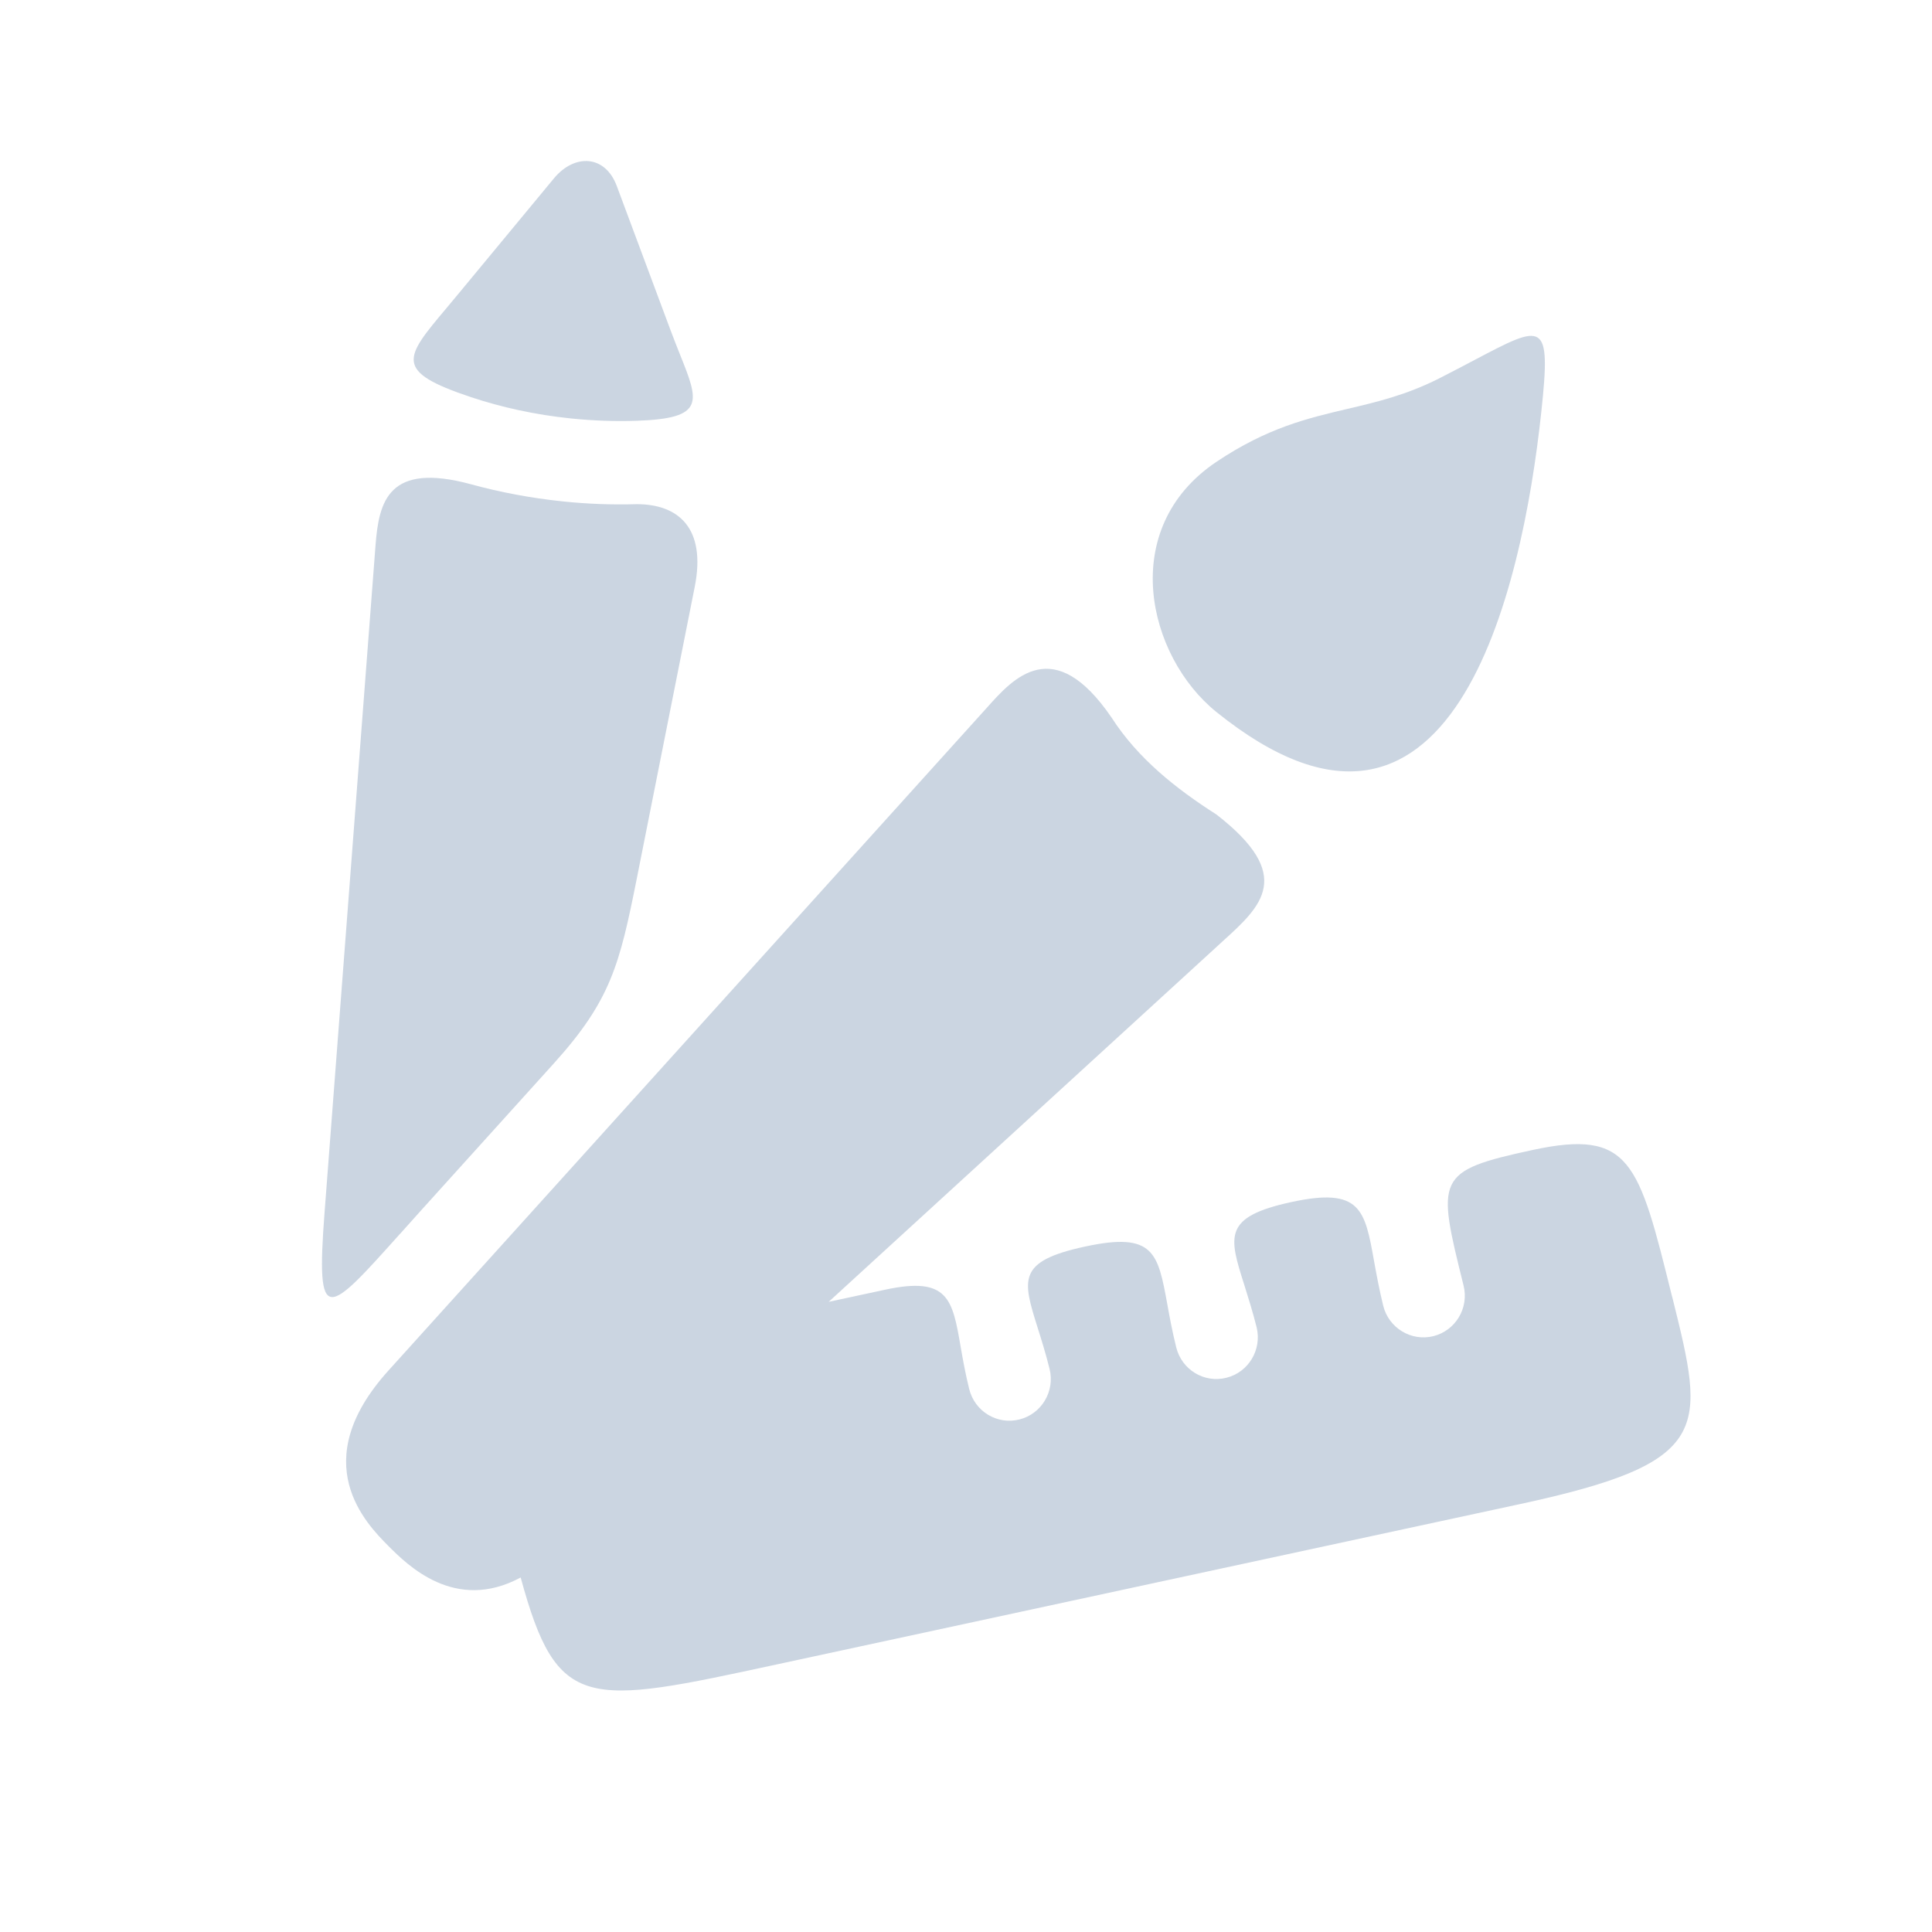 <svg width="24" height="24" viewBox="0 0 24 24" fill="none" xmlns="http://www.w3.org/2000/svg">
<path d="M8.329 4.1L7.662 2.311C7.517 1.921 7.136 1.908 6.881 2.216L5.681 3.666C5.633 3.724 5.588 3.778 5.545 3.829C5.023 4.45 4.887 4.612 5.852 4.934C6.231 5.06 6.647 5.152 7.091 5.198C7.372 5.227 7.646 5.236 7.91 5.227C8.766 5.198 8.683 4.992 8.446 4.401C8.41 4.31 8.37 4.21 8.329 4.1Z" fill="#cbd5e1"/>
<path d="M7.91 6.263C7.608 6.272 7.298 6.261 6.985 6.228C6.593 6.187 6.213 6.115 5.852 6.016C4.824 5.737 4.707 6.228 4.665 6.773L4.032 15.059C3.922 16.496 4.06 16.342 4.971 15.325L4.972 15.325C5.046 15.242 5.125 15.153 5.21 15.059L6.881 13.209C7.588 12.426 7.698 11.98 7.91 10.916L8.63 7.291C8.776 6.556 8.424 6.263 7.91 6.263Z" fill="#cbd5e1"/>
<path d="M15.111 8.845C14.253 8.154 13.876 6.566 15.111 5.737C15.742 5.314 16.242 5.196 16.736 5.08C17.102 4.994 17.464 4.909 17.875 4.702C18.04 4.618 18.186 4.541 18.315 4.473C19.178 4.018 19.27 3.969 19.147 5.113C18.907 7.361 18.034 11.2 15.111 8.845Z" fill="#cbd5e1"/>
<path d="M15.186 11.695C15.672 11.255 16.089 10.877 15.111 10.118C14.608 9.797 14.136 9.423 13.809 8.915C13.089 7.861 12.588 8.423 12.259 8.792L12.211 8.845C10.207 11.065 8.814 12.608 7.183 14.415L4.824 17.027C3.795 18.167 4.55 18.927 4.823 19.203C5.059 19.439 5.652 20.036 6.468 19.596C6.922 21.265 7.278 21.189 9.645 20.677L18.883 18.684C21.283 18.167 21.182 17.759 20.776 16.123L20.768 16.095C20.357 14.435 20.254 14.024 19.041 14.285C17.828 14.547 17.847 14.624 18.181 15.97C18.25 16.247 18.083 16.528 17.807 16.598C17.532 16.667 17.252 16.498 17.183 16.221C17.133 16.016 17.099 15.832 17.07 15.671C16.955 15.027 16.904 14.746 16.043 14.932C15.189 15.117 15.265 15.357 15.458 15.965C15.505 16.116 15.56 16.288 15.61 16.487C15.678 16.765 15.511 17.046 15.235 17.115C14.96 17.185 14.681 17.016 14.612 16.739C14.562 16.538 14.529 16.359 14.501 16.203C14.384 15.565 14.336 15.3 13.48 15.485C12.631 15.668 12.702 15.894 12.891 16.497C12.937 16.643 12.99 16.811 13.038 17.005C13.107 17.283 12.939 17.564 12.664 17.633C12.388 17.703 12.109 17.534 12.04 17.256C11.992 17.063 11.961 16.887 11.934 16.733C11.832 16.14 11.781 15.852 10.996 16.021L10.294 16.172L15.111 11.764C15.136 11.741 15.161 11.718 15.186 11.695Z" fill="#cbd5e1"/>
</svg>
